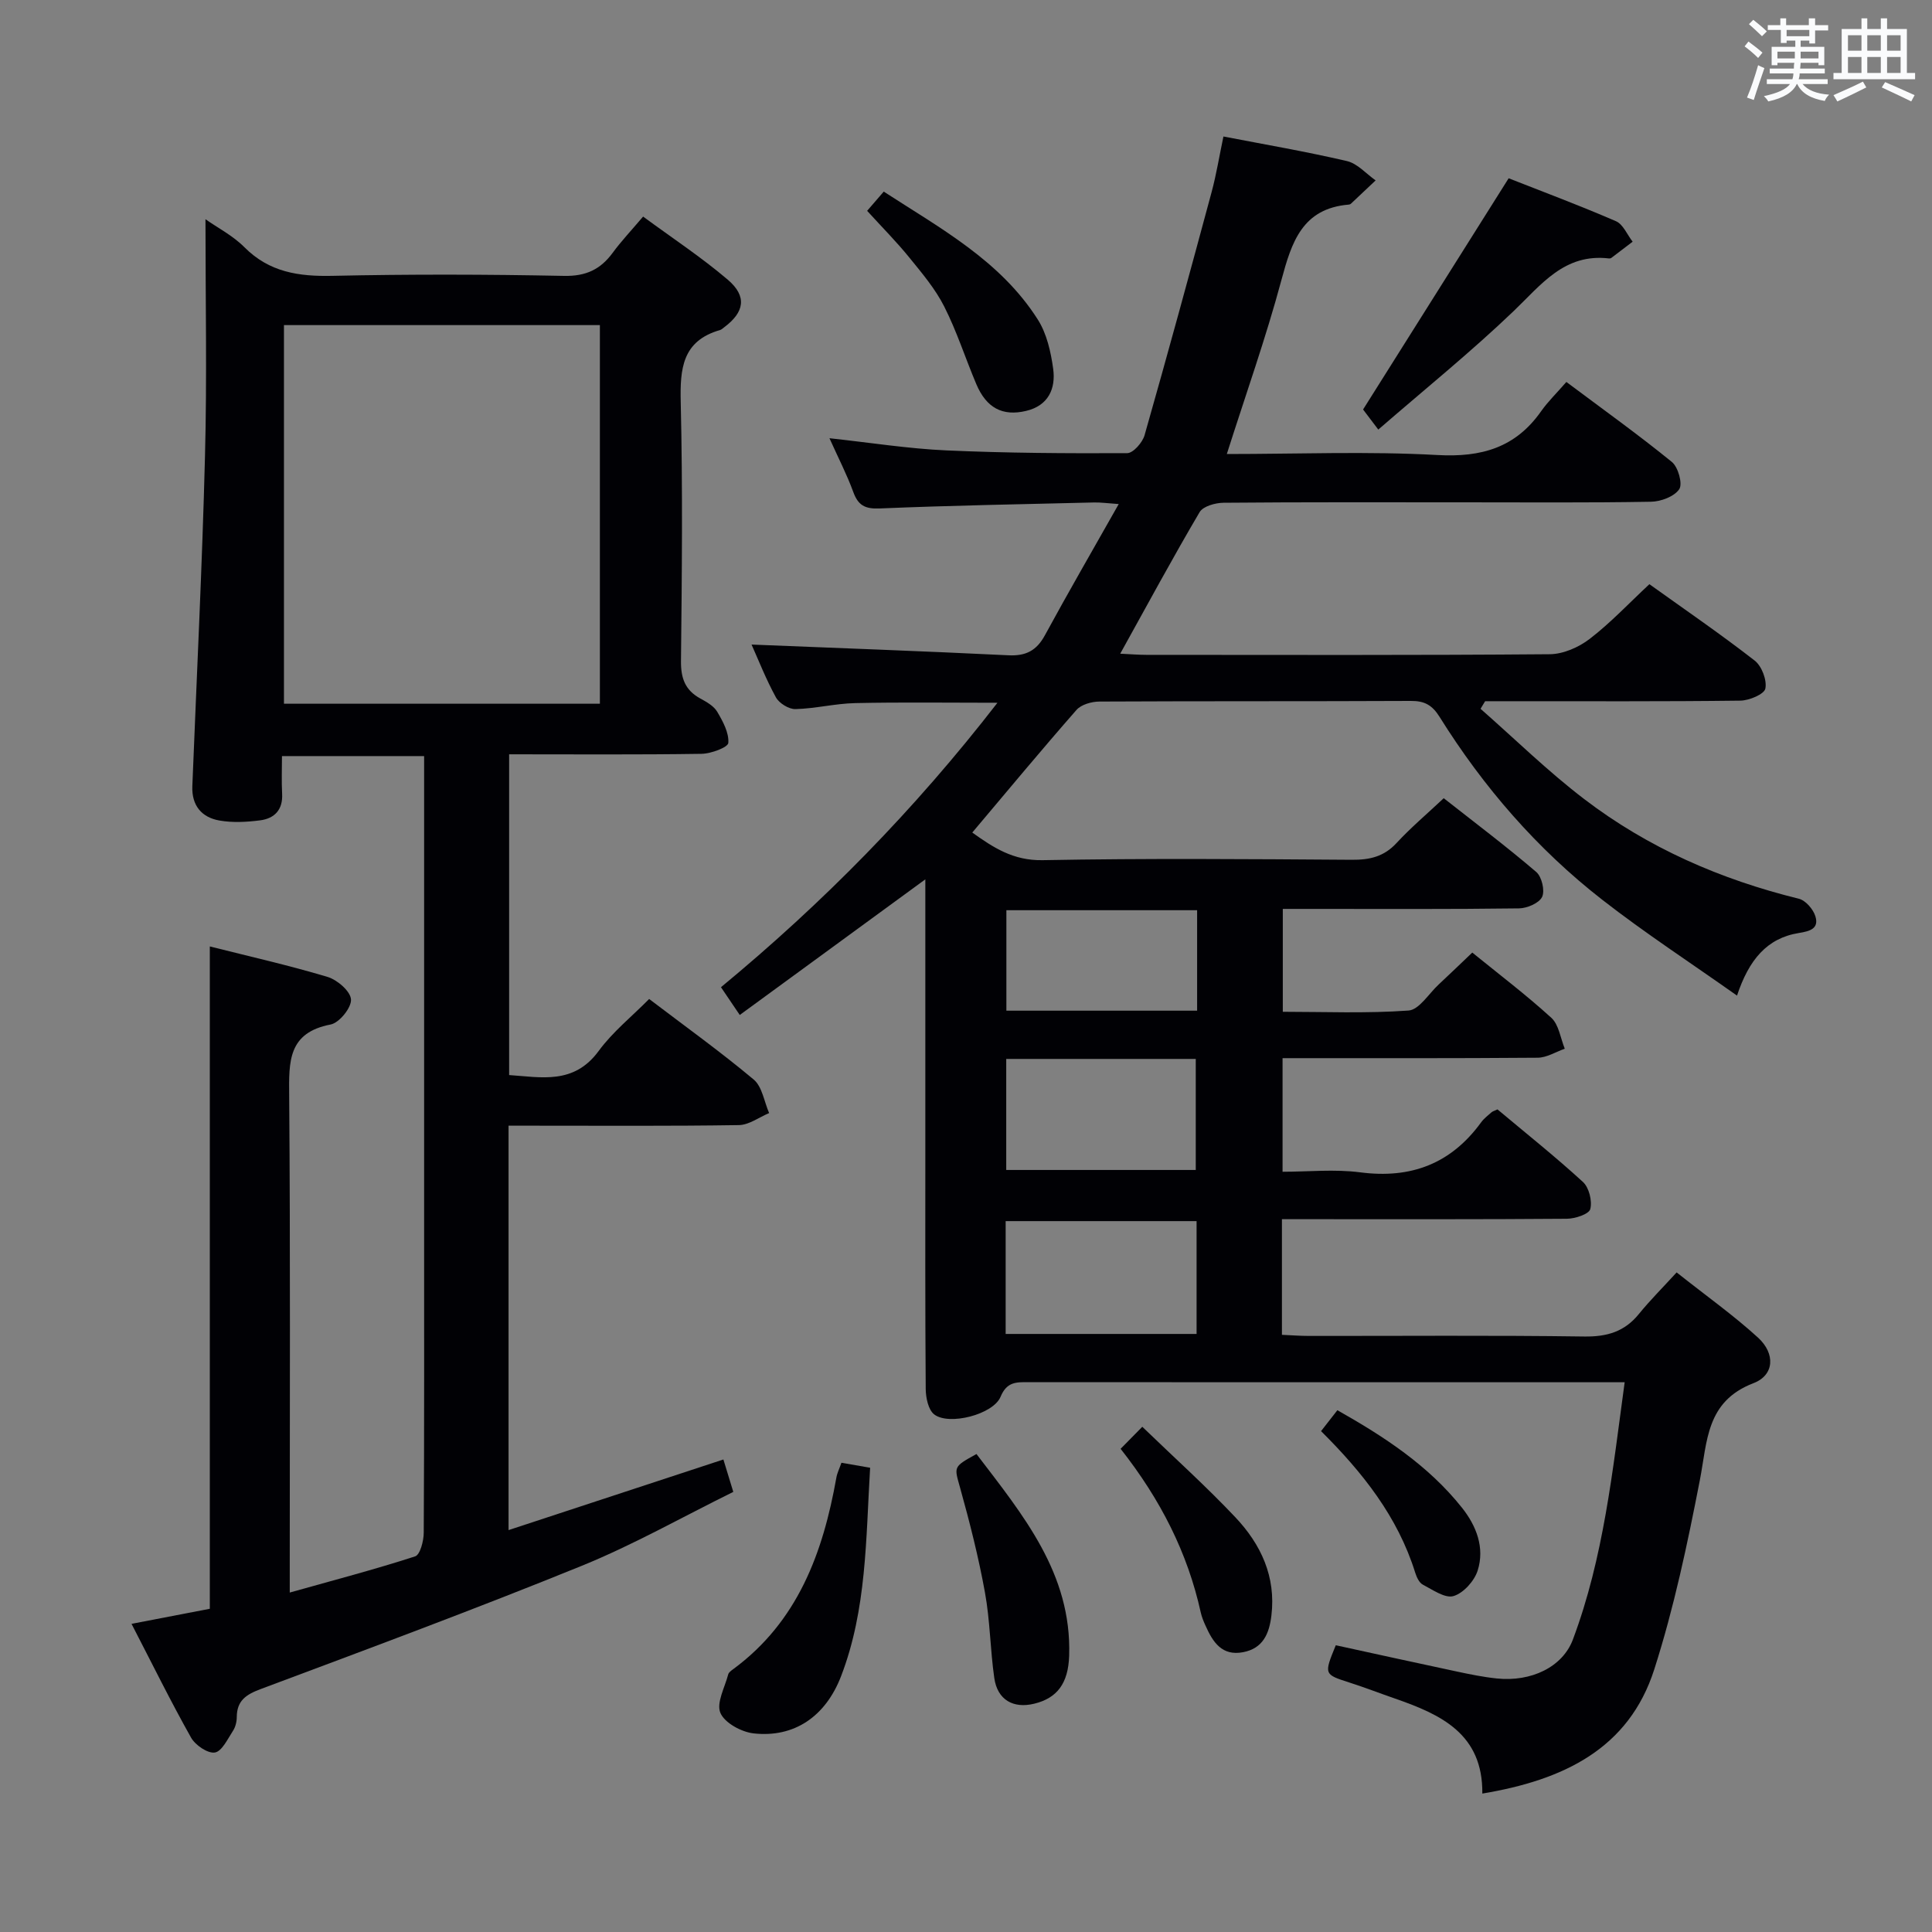 <svg enable-background="new 0 0 400 400" viewBox="0 0 400 400" xmlns="http://www.w3.org/2000/svg"><rect x="0" y="0" width="400" height="400" fill="#808080" stroke="none"/><g fill="#010105"><path d="m347.13 263.44c6.26 4.96 11.84 8.92 16.85 13.5 3.61 3.3 3.41 7.76-.94 9.43-9.85 3.78-9.53 12.01-11.11 20.11-2.56 13.16-5.34 26.36-9.42 39.11-5.28 16.53-18.88 22.96-35.61 25.75.13-12.38-8.59-16.37-18.05-19.66-3.14-1.09-6.24-2.29-9.41-3.31-5.34-1.72-5.36-1.68-2.88-7.74 8.26 1.8 16.62 3.65 25.01 5.43 2.76.59 5.54 1.16 8.34 1.45 7.1.74 13.6-2.36 15.74-8.06 6.35-16.93 8.2-34.77 10.72-53.27-2.19 0-3.8 0-5.4 0-39.33 0-78.66.01-117.98-.02-2.52 0-4.52-.14-5.83 3.02-1.52 3.68-10.7 6.02-13.74 3.66-1.23-.95-1.74-3.45-1.76-5.25-.13-16.83-.08-33.66-.08-50.49 0-16.5 0-33 0-49.49 0-1.77 0-3.55 0-5.55-13.09 9.57-25.62 18.72-38.42 28.08-1.6-2.37-2.6-3.84-3.89-5.75 21.06-17.4 40.02-36.64 57.24-58.89-10.39 0-19.93-.14-29.47.07-4.13.09-8.23 1.14-12.36 1.24-1.36.03-3.35-1.2-4.03-2.42-2.07-3.77-3.65-7.82-5.05-10.94 17.53.71 35.36 1.35 53.19 2.22 3.63.18 5.83-.98 7.56-4.17 4.82-8.87 9.88-17.61 15.27-27.14-2.33-.16-3.71-.36-5.09-.33-14.8.36-29.61.62-44.41 1.24-3.07.13-4.46-.66-5.47-3.44-1.3-3.56-3.05-6.94-4.92-11.1 8.51.92 16.34 2.17 24.2 2.52 12.47.56 24.97.63 37.45.57 1.24-.01 3.16-2.2 3.59-3.71 4.77-16.74 9.35-33.53 13.88-50.34.99-3.67 1.59-7.44 2.45-11.51 8.55 1.65 17.12 3.12 25.58 5.09 2.17.51 3.96 2.62 5.93 4-1.7 1.61-3.4 3.22-5.11 4.82-.11.11-.3.18-.46.19-9.62.81-11.82 7.77-13.94 15.64-3.22 11.98-7.39 23.71-11.3 36 14.74 0 29.23-.59 43.64.21 9.09.5 16.13-1.53 21.42-9.05 1.43-2.03 3.25-3.79 5.24-6.08 7.68 5.75 14.94 10.94 21.85 16.57 1.3 1.06 2.26 4.53 1.52 5.63-1.03 1.53-3.81 2.57-5.86 2.6-12.99.23-25.99.12-38.99.12-16.5 0-33-.06-49.49.09-1.7.01-4.24.72-4.96 1.94-5.56 9.43-10.76 19.07-16.44 29.31 2 .09 3.71.24 5.43.24 27.83.01 55.66.1 83.49-.13 2.81-.02 6.03-1.44 8.3-3.19 4.33-3.33 8.12-7.38 12.34-11.31 7.34 5.26 14.73 10.32 21.79 15.81 1.47 1.14 2.57 4.04 2.22 5.8-.23 1.17-3.35 2.48-5.19 2.5-15.83.2-31.66.11-47.49.12-1.78 0-3.56 0-5.34 0-.32.52-.63 1.05-.95 1.57 7.13 6.26 13.93 12.94 21.45 18.68 13.23 10.11 28.26 16.66 44.44 20.64 1.4.34 2.98 2.16 3.43 3.62.8 2.58-1.12 3.11-3.43 3.48-6.61 1.07-10.33 5.56-12.79 12.96-9.66-6.83-19.05-12.95-27.87-19.82-13.52-10.52-24.63-23.35-33.7-37.87-1.54-2.47-3.13-3.34-5.96-3.32-21.5.1-42.99.02-64.49.13-1.61.01-3.75.61-4.74 1.74-7.23 8.24-14.24 16.69-21.57 25.38 4.37 3.12 8.48 5.83 14.57 5.72 21.32-.4 42.66-.23 63.99-.08 3.71.03 6.67-.64 9.28-3.47 2.92-3.16 6.23-5.96 9.77-9.28 6.5 5.11 12.99 10 19.15 15.27 1.15.98 1.83 3.87 1.22 5.16-.62 1.3-3.11 2.36-4.8 2.38-14.33.19-28.66.11-42.99.11-1.82 0-3.64 0-5.9 0v21.3c8.57 0 17.33.37 26.03-.26 2.2-.16 4.18-3.48 6.23-5.38 2.3-2.14 4.56-4.33 6.97-6.62 5.36 4.36 11.08 8.69 16.36 13.5 1.57 1.43 1.9 4.23 2.79 6.41-1.87.65-3.74 1.85-5.62 1.86-17.48.14-34.96.09-52.81.09v23.52c5.27 0 10.76-.57 16.08.12 10.52 1.37 18.79-1.78 25.03-10.35.58-.8 1.41-1.42 2.15-2.08.23-.21.58-.29 1.24-.6 5.84 4.9 11.95 9.76 17.69 15.02 1.27 1.16 1.95 3.94 1.52 5.62-.27 1.04-3.13 1.99-4.84 2-17.66.14-35.33.09-52.99.09-1.95 0-3.9 0-6.01 0v23.94c2.01.09 3.8.23 5.59.23 19 .02 37.99-.15 56.99.12 4.72.07 8.35-.99 11.33-4.67 2.31-2.84 4.91-5.43 7.81-8.6zm-138.92 12.74h39.53c0-8.02 0-15.62 0-23.36-13.3 0-26.35 0-39.53 0zm.12-56.94v22.99h39.24c0-7.91 0-15.46 0-22.99-13.21 0-25.99 0-39.24 0zm39.52-30.79c-13.38 0-26.29 0-39.49 0v20.8h39.49c0-6.99 0-13.64 0-20.8z"/><path d="m42.54 45.39c2.48 1.75 5.67 3.39 8.07 5.8 5.15 5.18 11.24 6.07 18.19 5.92 15.99-.35 32-.31 47.99.01 4.51.09 7.52-1.33 10.06-4.78 1.76-2.4 3.82-4.58 6.3-7.5 5.98 4.41 12.05 8.4 17.54 13.08 4.03 3.45 3.44 6.71-.78 9.86-.27.2-.53.46-.83.55-7.85 2.25-8.31 8.03-8.14 15.02.42 17.82.24 35.66.05 53.49-.04 3.57.85 6.05 3.99 7.77 1.3.71 2.8 1.55 3.51 2.75 1.17 1.98 2.46 4.35 2.3 6.45-.07.92-3.57 2.23-5.53 2.26-13.15.2-26.3.1-39.85.1v66.41c6.64.44 13.4 2.03 18.54-4.99 2.91-3.97 6.89-7.15 10.45-10.76 7.46 5.67 14.77 10.92 21.65 16.68 1.76 1.48 2.16 4.58 3.19 6.94-2.09.87-4.17 2.46-6.27 2.49-14.16.22-28.33.12-42.5.12-1.63 0-3.26 0-5.18 0v83.73c14.94-4.91 29.54-9.71 44.48-14.62.58 1.89 1.2 3.91 2.05 6.71-10.49 5.17-20.63 10.93-31.34 15.29-21.99 8.94-44.26 17.21-66.5 25.53-3.05 1.14-4.94 2.4-4.96 5.81 0 .96-.27 2.06-.79 2.85-1.1 1.68-2.29 4.25-3.75 4.48-1.48.23-4.04-1.52-4.92-3.08-4.22-7.5-8.02-15.23-12.33-23.56 5.88-1.13 11.15-2.14 16.21-3.12 0-45.83 0-91.26 0-137.13 8.13 2.05 16.34 3.9 24.38 6.31 2.02.61 4.75 2.97 4.85 4.67.11 1.7-2.42 4.83-4.21 5.18-8.85 1.7-8.65 7.68-8.59 14.68.26 32.16.12 64.33.12 96.49v6.44c9-2.53 17.56-4.77 25.96-7.49 1.04-.34 1.78-3.22 1.78-4.92.12-21.5.08-43 .08-64.5 0-30 0-60 0-90 0-1.97 0-3.94 0-6.27-9.83 0-19.23 0-29.43 0 0 2.6-.11 5.22.03 7.81.18 3.31-1.58 5.1-4.53 5.49-2.78.36-5.71.52-8.45.04-3.68-.64-5.76-3.11-5.61-7.09.9-22.76 2.04-45.52 2.62-68.3.43-16.26.1-32.56.1-49.1zm81.66 100.31c0-26.27 0-52.3 0-78.39-21.98 0-43.57 0-65.41 0v78.39z"/><path d="m312.35 36.91c6.91 2.72 14.65 5.61 22.22 8.89 1.48.64 2.32 2.79 3.45 4.24-1.46 1.12-2.92 2.24-4.4 3.35-.12.09-.32.14-.48.12-9.25-1.1-14.02 5.41-19.79 10.93-8.84 8.46-18.4 16.18-27.99 24.5-1.72-2.26-2.76-3.64-3.15-4.16 10.09-16.02 19.85-31.52 30.14-47.87z"/><path d="m174.21 302.85c1.95.34 3.69.64 5.94 1.03-.89 14.71-.69 29.33-6.02 43.17-3.24 8.4-9.76 12.76-18.1 11.83-2.53-.28-6-2.17-6.88-4.24-.88-2.06.92-5.29 1.62-7.98.11-.42.62-.78 1.02-1.07 13.38-9.85 18.6-24.09 21.37-39.66.16-.94.61-1.82 1.05-3.08z"/><path d="m179.53 43.65c1.18-1.36 2.14-2.48 3.44-3.98 11.76 7.63 24.15 14.3 31.89 26.48 1.86 2.92 2.71 6.71 3.19 10.21.56 4.12-1.01 7.62-5.59 8.71-4.9 1.17-8.24-.61-10.33-5.55-2.26-5.34-4.03-10.91-6.64-16.06-1.85-3.66-4.6-6.91-7.21-10.12-2.61-3.23-5.55-6.18-8.75-9.69z"/><path d="m202.17 301.04c9.65 12.66 19.72 24.73 19.19 41.73-.18 5.78-2.51 8.81-7.22 9.96-4.36 1.07-7.63-.8-8.28-5.29-.85-5.89-.87-11.92-1.94-17.76-1.32-7.29-3.15-14.5-5.14-21.64-1.21-4.38-1.53-4.3 3.39-7z"/><path d="m232.01 299.96c1.6-1.62 2.85-2.89 4.49-4.56 6.73 6.5 13.27 12.38 19.29 18.76 5.27 5.59 8.41 12.27 7.44 20.32-.45 3.75-1.73 6.8-5.86 7.59-4.39.84-6.26-2.1-7.76-5.45-.41-.9-.8-1.83-1.01-2.79-2.73-12.35-8.3-23.34-16.59-33.87z"/><path d="m273.51 296.3c1.18-1.51 2.16-2.77 3.38-4.33 9.75 5.5 18.86 11.47 25.79 20.18 2.99 3.76 4.76 8.29 3.25 13.03-.69 2.16-2.94 4.66-5 5.27-1.75.52-4.32-1.31-6.37-2.38-.75-.4-1.27-1.56-1.56-2.48-3.61-11.57-10.88-20.74-19.49-29.29z"/></g><path d="m361.2 9.6.8-1c.9.7 1.9 1.4 2.9 2.3l-.9 1.1c-1-1-2-1.8-2.8-2.4zm.5 10.6c.9-2.1 1.6-4.3 2.3-6.7.4.2.8.4 1.3.6-.7 2.1-1.5 4.3-2.2 6.6zm.4-15.2.9-.9c1 .8 2 1.6 2.8 2.4l-1 1c-.9-.9-1.8-1.7-2.7-2.5zm12.5-1.2h1.2v1.4h2.7v1.1h-2.7v2.7h-1.2v-.6h-1.8v1.3h4.9v3.8h-1.2v-.5h-3.7c0 .4-.1.9-.1 1.2h5.1v1h-5.2c0 .5-.1.9-.2 1.2h6v1h-5.2c1.1 1.3 2.9 2 5.5 2.2-.4.4-.7.8-.9 1.3-2.9-.5-4.8-1.6-5.7-3.5h-.1c-.8 1.7-2.7 2.9-5.9 3.6-.2-.4-.6-.8-.9-1.1 2.8-.6 4.6-1.4 5.4-2.5h-4.8v-1h5.3c.1-.3.2-.7.2-1.2h-4.9v-1h5c0-.4 0-.8.1-1.2h-3.5v.5h-1.2v-3.8h4.9v-1.3h-1.8v.5h-1.2v-2.7h-2.7v-1h2.6v-1.4h1.2v1.4h4.7v-1.4zm-6.6 8.3h3.6c0-.4 0-.9 0-1.4h-3.6zm1.9-4.6h4.7v-1.3h-4.7zm6.6 3.2h-3.7v1.4h3.7z" fill="#fafbfc"/><path d="m385.3 3.8h1.3v2.2h2.8v-2.2h1.3v2.2h4.1v9.1h1.7v1.3h-16.9v-1.3h1.7v-9.1h4.1v-2.2zm.4 13.1.7 1.2c-1.8.9-3.8 1.9-6 2.9-.2-.4-.5-.8-.8-1.3 2.3-1 4.3-1.9 6.1-2.8zm-3.1-6.4h2.8v-3.2h-2.8zm0 4.6h2.8v-3.3h-2.8zm4-4.6h2.8v-3.2h-2.8zm0 4.6h2.8v-3.3h-2.8zm3.7 1.9c2.1.9 4.1 1.8 6.1 2.7l-.7 1.3c-2.2-1.1-4.2-2-6.1-2.9zm3.2-9.7h-2.8v3.2h2.8zm-2.8 7.8h2.8v-3.3h-2.8z" fill="#fafbfc"/></svg>